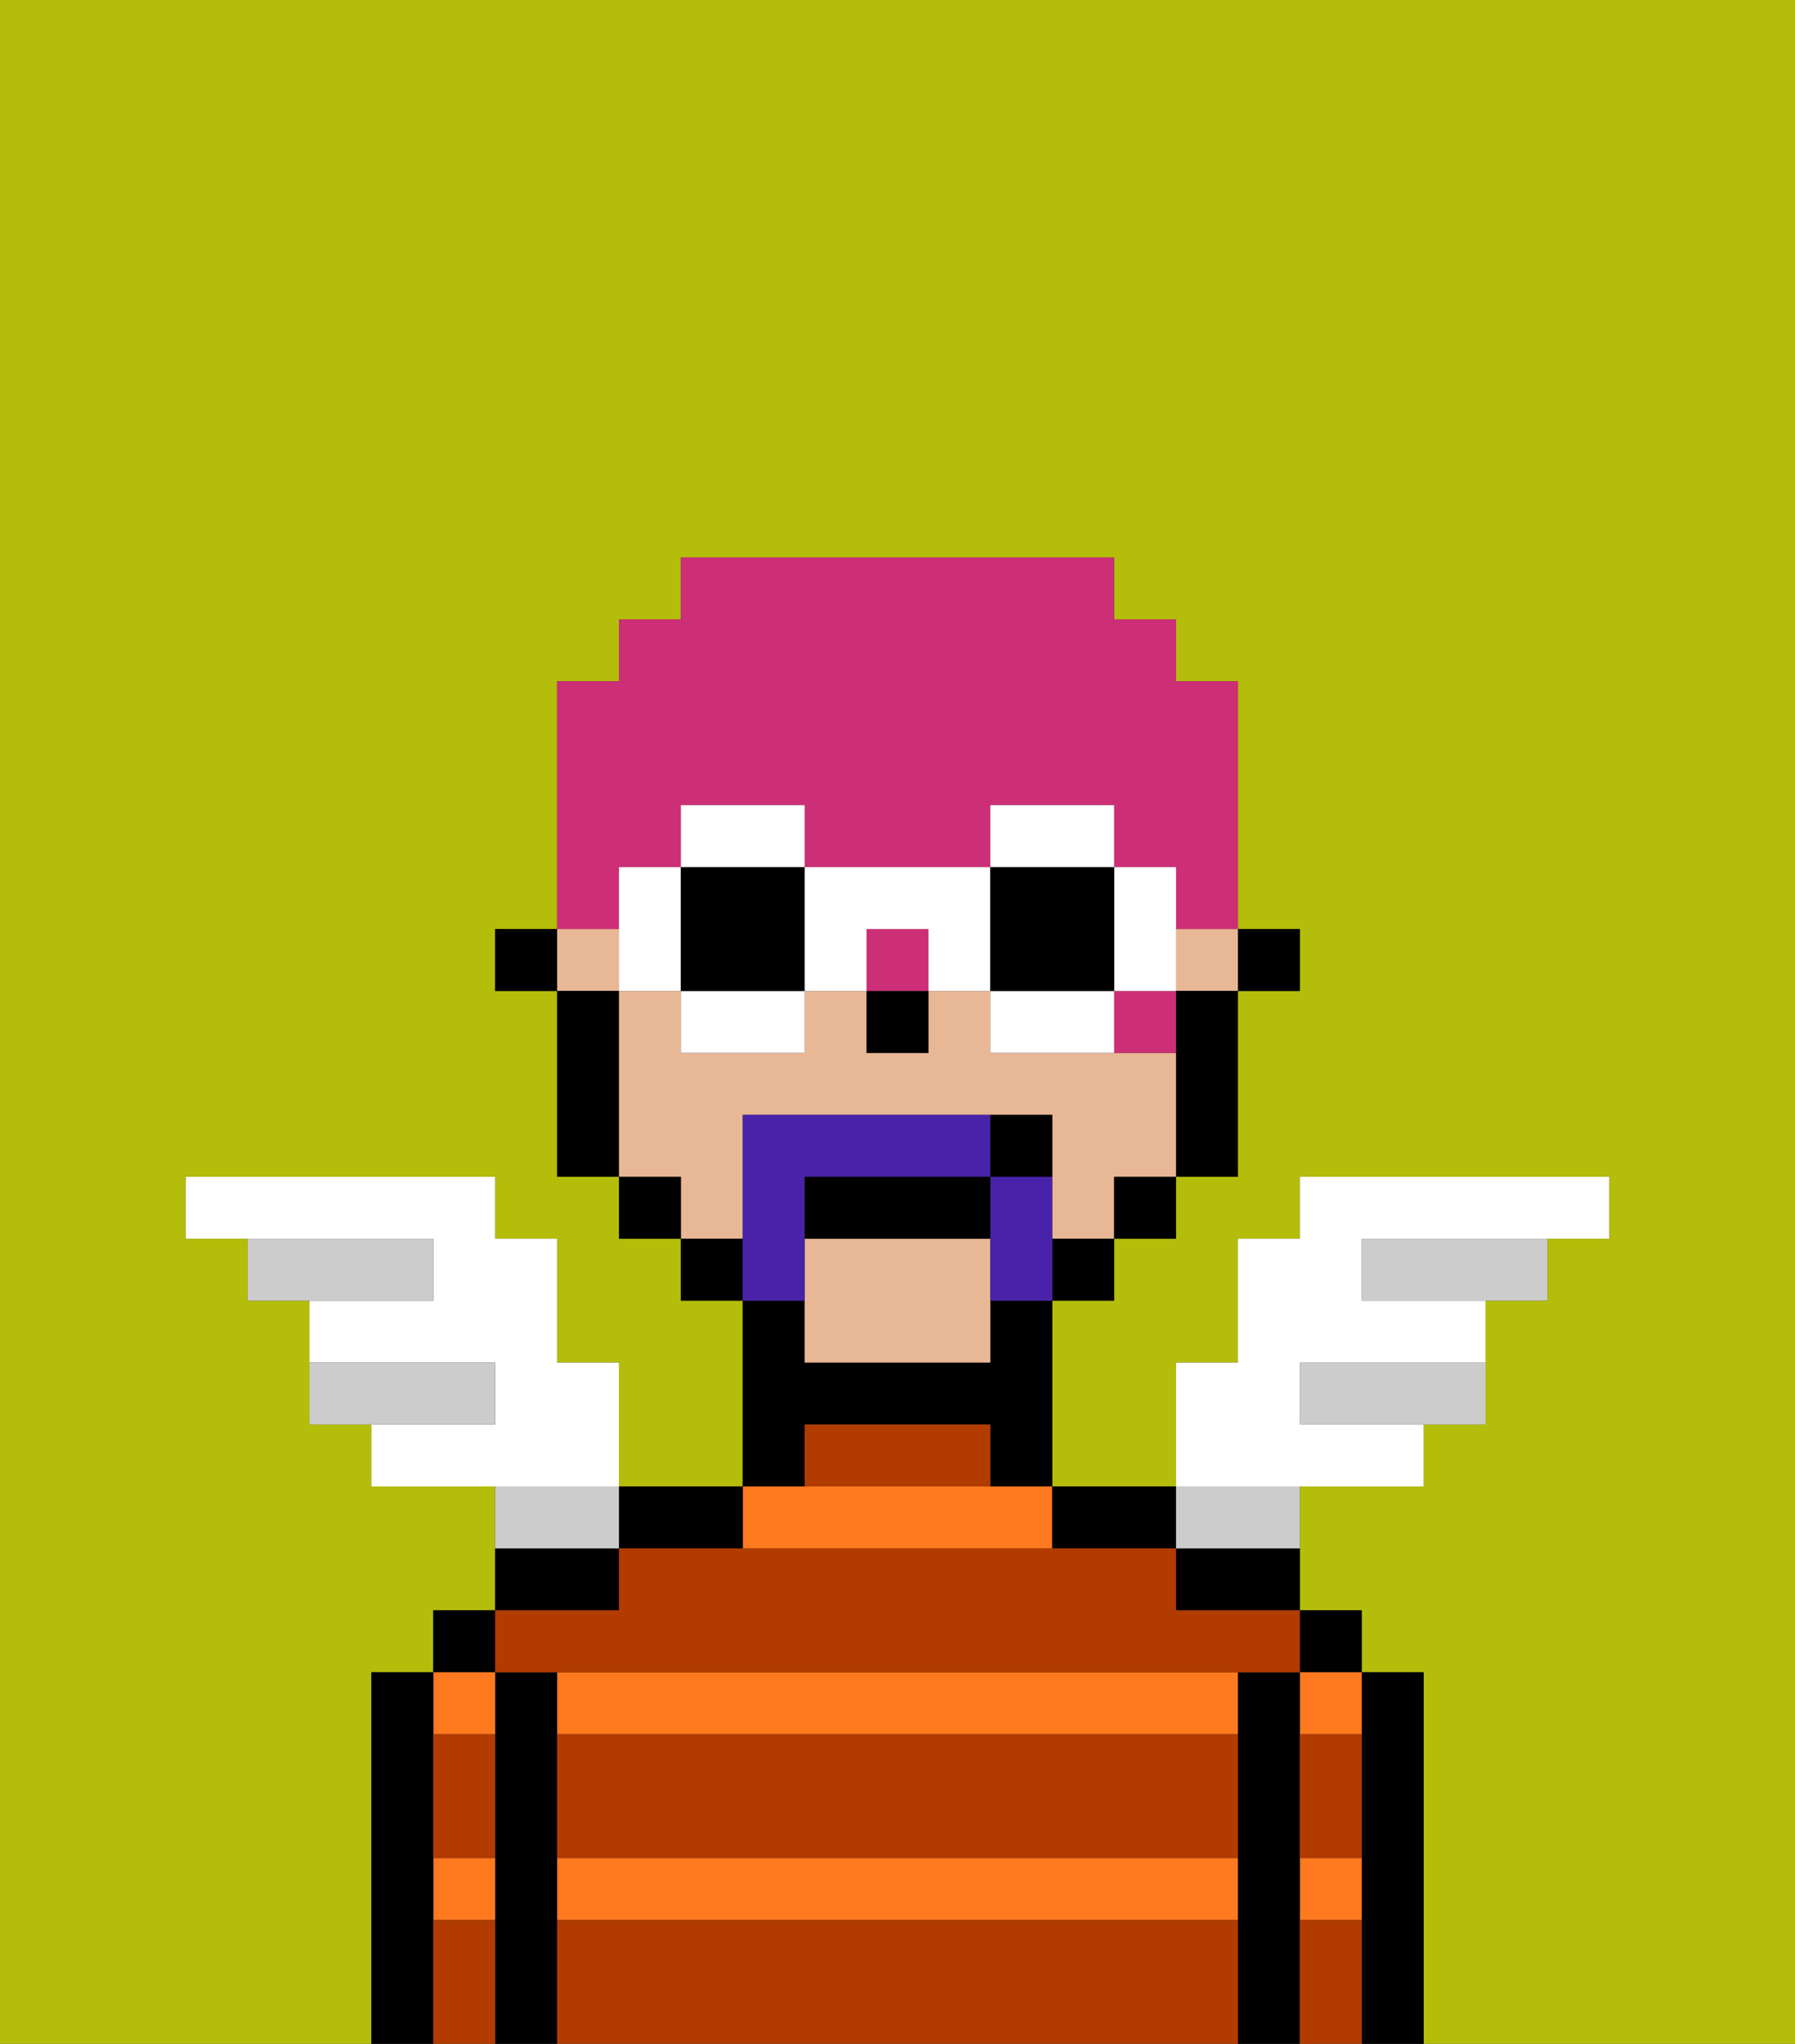 <svg xmlns="http://www.w3.org/2000/svg" viewBox="0 0 29 33"><rect x="0" y="0" width="29" height="33" fill="#333333" stroke="none"/><defs><style>polygon,rect,path{shape-rendering:crispedges;}.ja263-1{fill:#b4bd09;}.ja263-2{fill:#000000;}.ja263-3{fill:#ff791f;}.ja263-4{fill:#b23b00;}.ja263-5{fill:#e8b795;}.ja263-6{fill:#4922aa;}.ja263-7{fill:#ffffff;}.ja263-8{fill:#ccc;}.ja263-9{fill:#cc2f76;}</style></defs><path class="ja263-1" d="M0,33H6V27H7V26H8V24H6V23H5V21H4V20H3V19H8v1H9v2h1v2h2V21H11V20H10V19H9V16H8V15H9V11h1V10h1V9h7v1h1v1h1v4h1v1H20v3H19v1H18v1H17v3h2V22h1V20h1V19h5v1H25v1H24v2H23v1H21v2h1v1h1v6h6V0H0Z"/><path class="ja263-2" d="M23,27H22v6h1V27Z"/><rect class="ja263-2" x="21" y="26" width="1" height="1"/><path class="ja263-3" d="M21,28h1V27H21Z"/><path class="ja263-3" d="M21,31h1V30H21Z"/><path class="ja263-2" d="M21,30V27H20v6h1V30Z"/><path class="ja263-2" d="M19,25v1h2V25H19Z"/><path class="ja263-3" d="M17,25V24H12v1Z"/><path class="ja263-3" d="M9,31H20V30H9Z"/><path class="ja263-3" d="M9,27v1H20V27H9Z"/><path class="ja263-2" d="M18,25h1V24H17v1Z"/><path class="ja263-2" d="M13,23h3v1h1V21H16v1H13V21H12v3h1Z"/><path class="ja263-2" d="M11,25h1V24H10v1Z"/><path class="ja263-2" d="M10,25H8v1h2Z"/><path class="ja263-2" d="M9,30V27H8v6H9V30Z"/><rect class="ja263-2" x="7" y="26" width="1" height="1"/><path class="ja263-3" d="M7,31H8V30H7Z"/><path class="ja263-3" d="M8,28V27H7v1Z"/><path class="ja263-2" d="M7,30V27H6v6H7V30Z"/><path class="ja263-4" d="M9,31v2H20V31Z"/><path class="ja263-4" d="M9,29v1H20V28H9Z"/><path class="ja263-4" d="M9,27H21V26H19V25H10v1H8v1Z"/><path class="ja263-4" d="M15,23H13v1h3V23Z"/><path class="ja263-4" d="M7,29v1H8V28H7Z"/><path class="ja263-4" d="M7,31v2H8V31Z"/><path class="ja263-4" d="M21,31v2h1V31Z"/><path class="ja263-4" d="M21,29v1h1V28H21Z"/><rect class="ja263-2" x="20" y="15" width="1" height="1"/><path class="ja263-5" d="M12,19V18h5v2h1V19h1V17H16V16H15v1H14V16H13v1H11V16H10v3h1v1h1Z"/><rect class="ja263-5" x="19" y="15" width="1" height="1"/><rect class="ja263-5" x="9" y="15" width="1" height="1"/><path class="ja263-5" d="M13,20v2h3V20Z"/><path class="ja263-2" d="M19,17v2h1V16H19Z"/><rect class="ja263-2" x="18" y="19" width="1" height="1"/><rect class="ja263-2" x="17" y="20" width="1" height="1"/><rect class="ja263-2" x="11" y="20" width="1" height="1"/><rect class="ja263-2" x="10" y="19" width="1" height="1"/><path class="ja263-2" d="M10,16H9v3h1V16Z"/><rect class="ja263-2" x="8" y="15" width="1" height="1"/><rect class="ja263-2" x="14" y="16" width="1" height="1"/><path class="ja263-6" d="M13,20V19h3V18H12v3h1Z"/><path class="ja263-6" d="M17,19H16v2h1V19Z"/><path class="ja263-2" d="M16,19H13v1h3Z"/><path class="ja263-2" d="M17,18H16v1h1Z"/><path class="ja263-7" d="M10,22H9V20H8V19H3v1H7v1H5v1H8v1H6v1h4Z"/><path class="ja263-8" d="M8,22H5v1H8Z"/><path class="ja263-8" d="M7,20H4v1H7Z"/><path class="ja263-8" d="M22,20v1h3V20H22Z"/><path class="ja263-8" d="M21,22v1h3V22H21Z"/><path class="ja263-7" d="M23,24V23H21V22h3V21H22V20h4V19H21v1H20v2H19v2h4Z"/><path class="ja263-8" d="M10,24H8v1h2Z"/><path class="ja263-8" d="M20,25h1V24H19v1Z"/><rect class="ja263-9" x="14" y="15" width="1" height="1"/><path class="ja263-9" d="M18,16v1h1V16Z"/><path class="ja263-9" d="M10,14h1V13h2v1h3V13h2v1h1v1h1V11H19V10H18V9H11v1H10v1H9v4h1Z"/><path class="ja263-7" d="M13,13H11v1h2Z"/><path class="ja263-7" d="M11,17h2V16H11Z"/><path class="ja263-7" d="M10,14v2h1V14Z"/><path class="ja263-2" d="M11,14v2h2V14Z"/><path class="ja263-7" d="M19,16V14H18v2Z"/><path class="ja263-7" d="M18,13H16v1h2Z"/><path class="ja263-7" d="M17,16H16v1h2V16Z"/><path class="ja263-7" d="M13,14v2h1V15h1v1h1V14Z"/><path class="ja263-2" d="M18,16V14H16v2h2Z"/></svg>